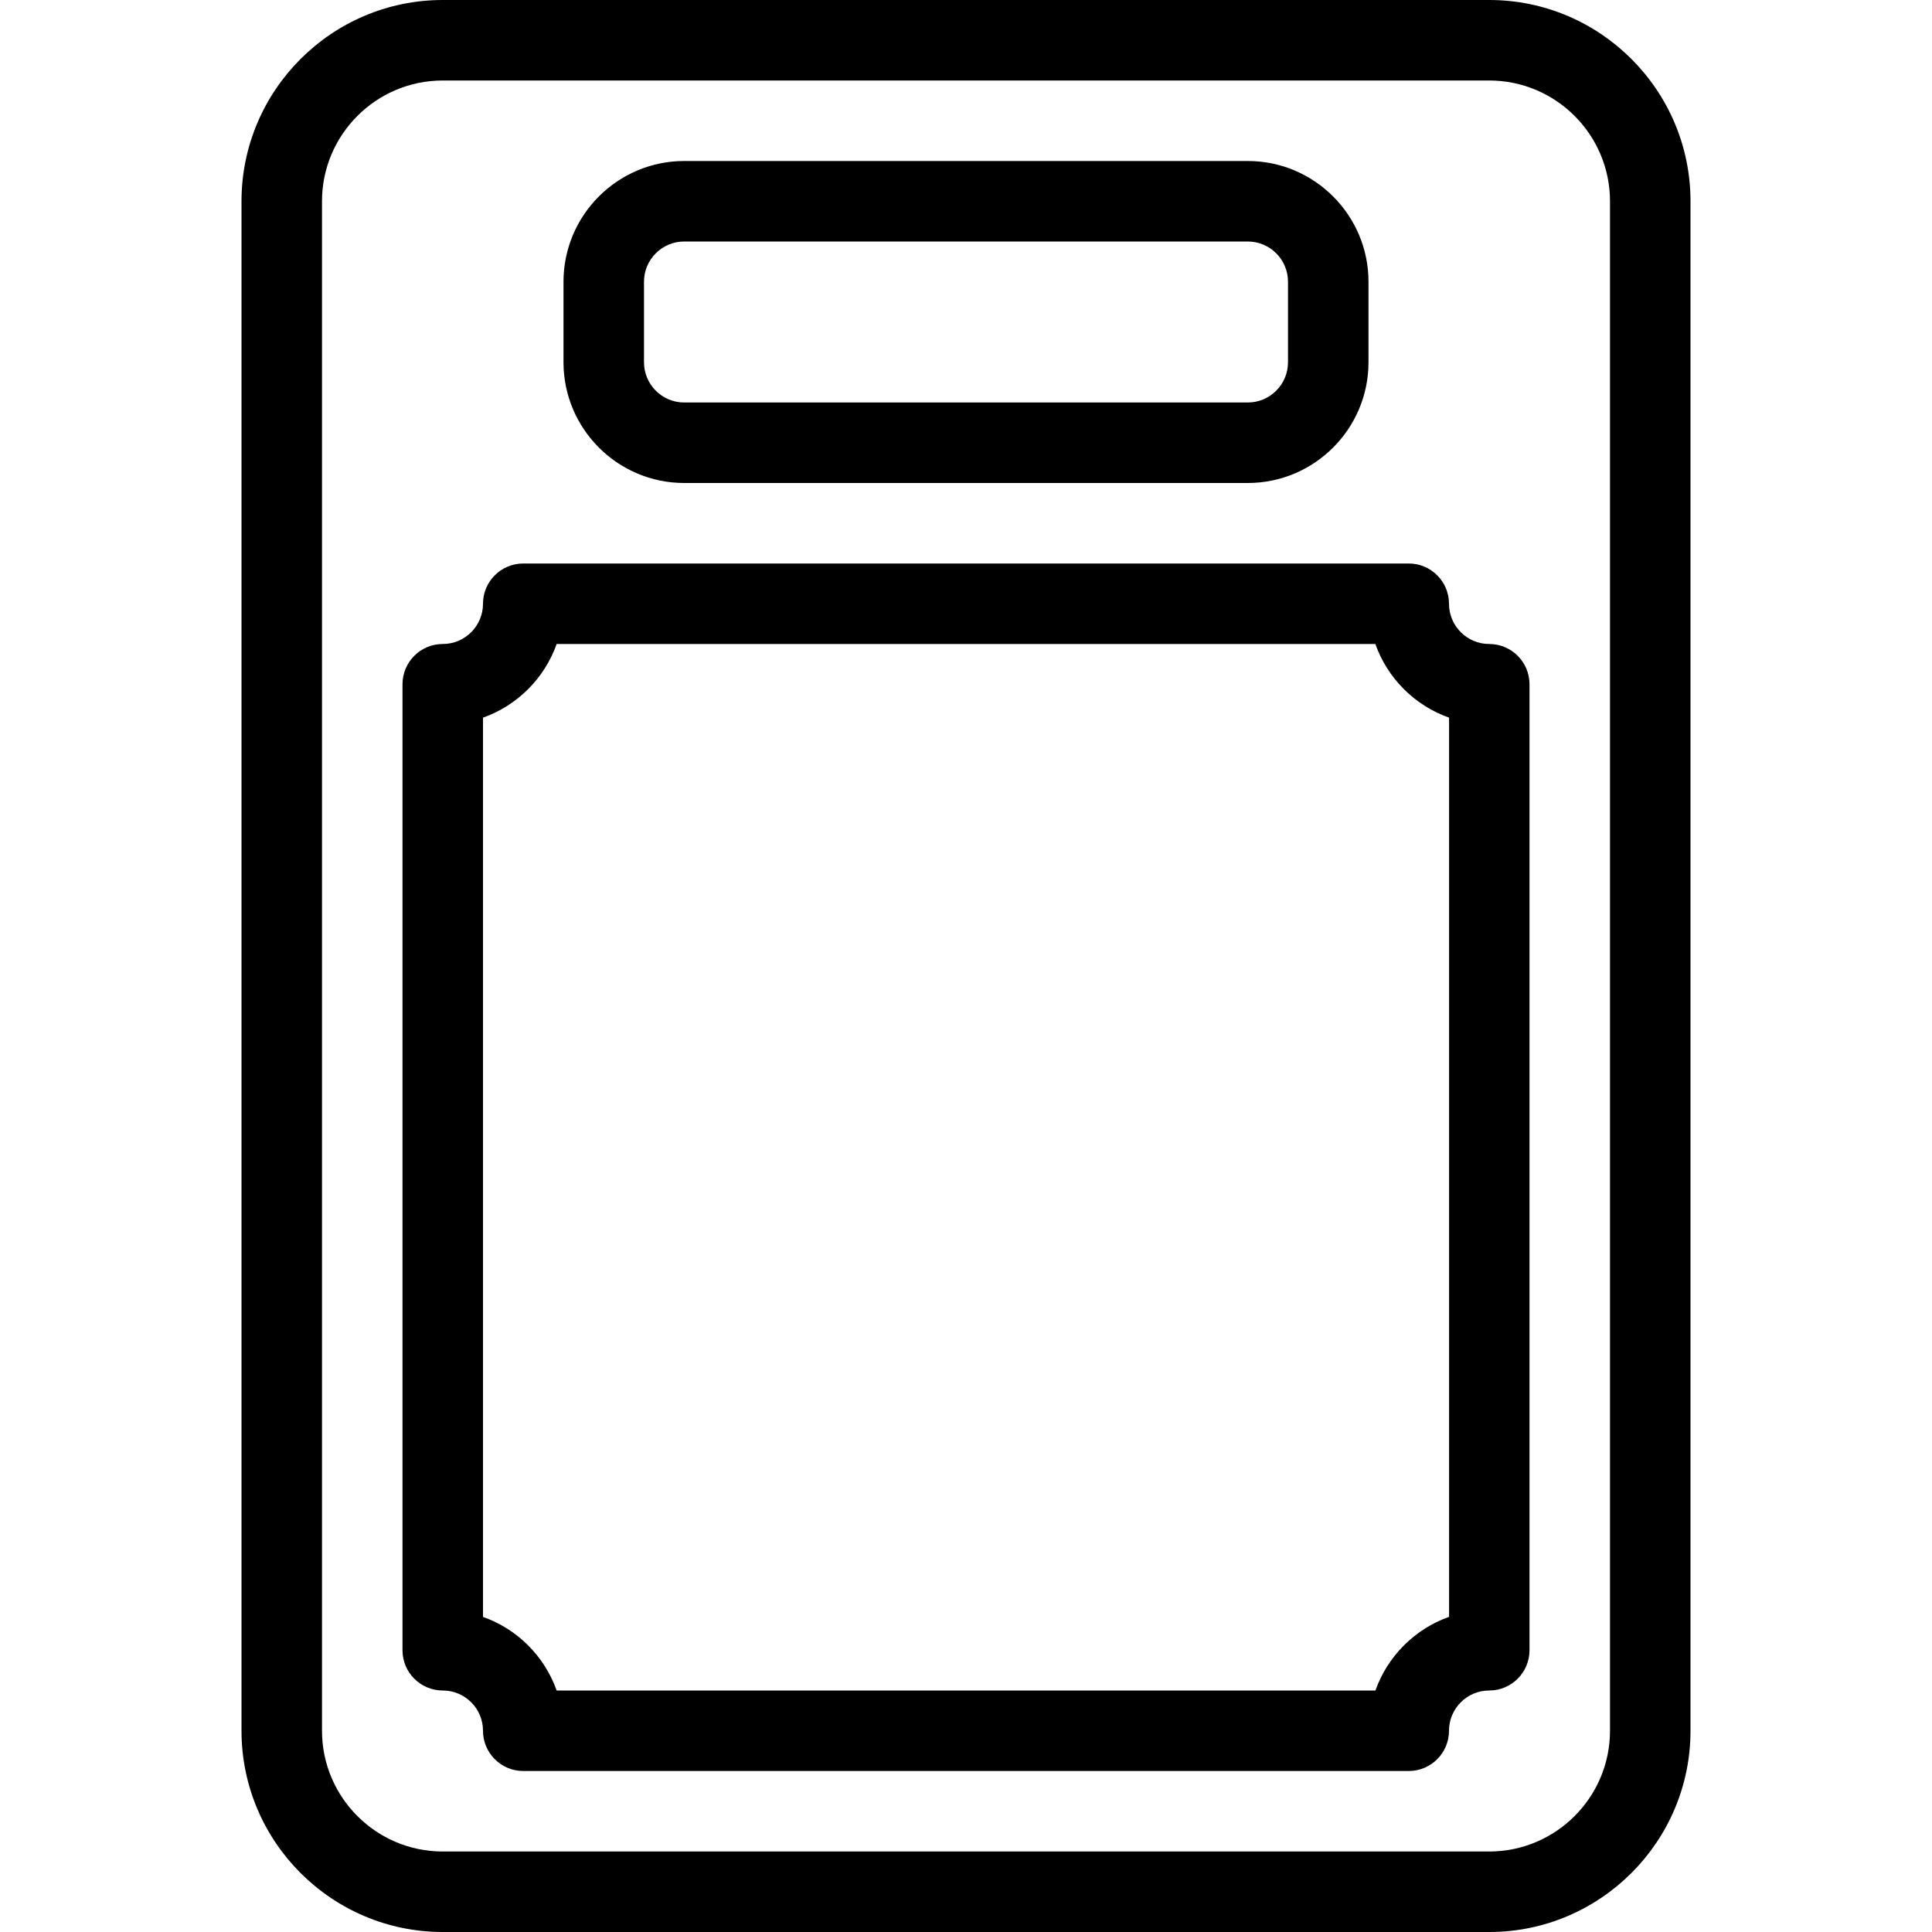 <?xml version="1.0" encoding="iso-8859-1"?>
<!-- Generator: Adobe Illustrator 19.2.1, SVG Export Plug-In . SVG Version: 6.00 Build 0)  -->
<svg version="1.1" xmlns="http://www.w3.org/2000/svg" xmlns:xlink="http://www.w3.org/1999/xlink" x="0px" y="0px"
	 viewBox="0 0 24 24" style="enable-background:new 0 0 24 24;" xml:space="preserve">
<g id="Cutting_Board_1">
	<g>
		<g>
			<path d="M18.5,24h-13C4.122,24,3,22.878,3,21.5v-19C3,1.122,4.122,0,5.5,0h13C19.878,0,21,1.122,21,2.5v19
				C21,22.878,19.878,24,18.5,24z M5.5,1C4.673,1,4,1.673,4,2.5v19C4,22.327,4.673,23,5.5,23h13c0.827,0,1.5-0.673,1.5-1.5v-19
				C20,1.673,19.327,1,18.5,1H5.5z M15.5,6h-7C7.673,6,7,5.327,7,4.5v-1C7,2.673,7.673,2,8.5,2h7C16.327,2,17,2.673,17,3.5v1
				C17,5.327,16.327,6,15.5,6z M8.5,3C8.224,3,8,3.224,8,3.5v1C8,4.776,8.224,5,8.5,5h7C15.776,5,16,4.776,16,4.5v-1
				C16,3.224,15.776,3,15.5,3H8.5z"/>
		</g>
		<g>
			<path d="M17.5,22h-11C6.224,22,6,21.776,6,21.5C6,21.224,5.776,21,5.5,21C5.224,21,5,20.776,5,20.5v-12C5,8.224,5.224,8,5.5,8
				C5.776,8,6,7.776,6,7.5C6,7.224,6.224,7,6.5,7h11C17.776,7,18,7.224,18,7.5C18,7.776,18.224,8,18.5,8C18.776,8,19,8.224,19,8.5
				v12c0,0.276-0.224,0.5-0.5,0.5c-0.276,0-0.5,0.224-0.5,0.5C18,21.776,17.776,22,17.5,22z M6.915,21h10.171
				c0.151-0.426,0.489-0.764,0.915-0.915V8.915C17.574,8.764,17.236,8.426,17.085,8H6.915C6.764,8.426,6.426,8.764,6,8.915v11.171
				C6.426,20.236,6.764,20.574,6.915,21z"/>
		</g>
	</g>
</g>
<g id="Cutting_Board_2">
</g>
<g id="Chef_x27_s_Hat_1">
</g>
<g id="Chef_x27_s_Hat_2">
</g>
<g id="Kitchen_Scale">
</g>
<g id="Measuring_Cup">
</g>
<g id="Pot_1">
</g>
<g id="Pot_2">
</g>
<g id="Wok_1">
</g>
<g id="Wok_2">
</g>
<g id="Teapot">
</g>
<g id="Plate">
</g>
<g id="Sauce_Boat">
</g>
<g id="Cauldron">
</g>
<g id="Cookbook">
</g>
<g id="Salt_Pot">
</g>
<g id="Pepper_Pot_1">
</g>
<g id="Pepper_Pot_2">
</g>
<g id="Egg_Timer">
</g>
<g id="Olive_Oil_Pot">
</g>
<g id="Pancake_Griddle">
</g>
<g id="Pan">
</g>
<g id="Kettle">
</g>
<g id="Microwave">
</g>
<g id="Cooker">
</g>
<g id="Meat_Grinder">
</g>
<g id="Coffee_Maker">
</g>
<g id="Household_Mixer">
</g>
<g id="Stand_Mixer">
</g>
<g id="Hand_Blender">
</g>
<g id="Blender">
</g>
<g id="Cooker_Hood">
</g>
<g id="Refrigerator">
</g>
<g id="Freezer">
</g>
<g id="Apron">
</g>
<g id="Oven_Gloves">
</g>
<g id="Rolling_Pin">
</g>
<g id="Sieve">
</g>
<g id="Tea_Sieve">
</g>
<g id="Grater">
</g>
<g id="Knife_Holder">
</g>
<g id="Funnel">
</g>
<g id="Kitchen_Clock">
</g>
<g id="Lemon_Juicer">
</g>
<g id="Pastry_Bag_1">
</g>
<g id="Pastry_Bag_2">
</g>
<g id="Corkscrew">
</g>
<g id="Bottle_Opener">
</g>
<g id="Service">
</g>
<g id="Chopsticks">
</g>
<g id="Hatchet">
</g>
<g id="Filleting_Knife">
</g>
<g id="Bread_Knife">
</g>
<g id="Herb_Knife">
</g>
<g id="Whetting">
</g>
<g id="Cake_Knife">
</g>
<g id="Layer_58">
</g>
<g id="Ladle">
</g>
<g id="Sauce_Spoon">
</g>
<g id="Egg_Beater">
</g>
<g id="Meat_Fork">
</g>
<g id="Kitchen_Spoon_1">
</g>
<g id="Kitchen_Spoon_2">
</g>
<g id="Pizza_Cutter">
</g>
<g id="Potato_Musher">
</g>
<g id="Peeler">
</g>
<g id="Honey_Dipper">
</g>
<g id="Fork">
</g>
<g id="Knife">
</g>
<g id="Spoon">
</g>
<g id="Cutlery_Set">
</g>
<g id="Sugar_Bowl">
</g>
<g id="Matches">
</g>
<g id="Cezve">
</g>
</svg>
